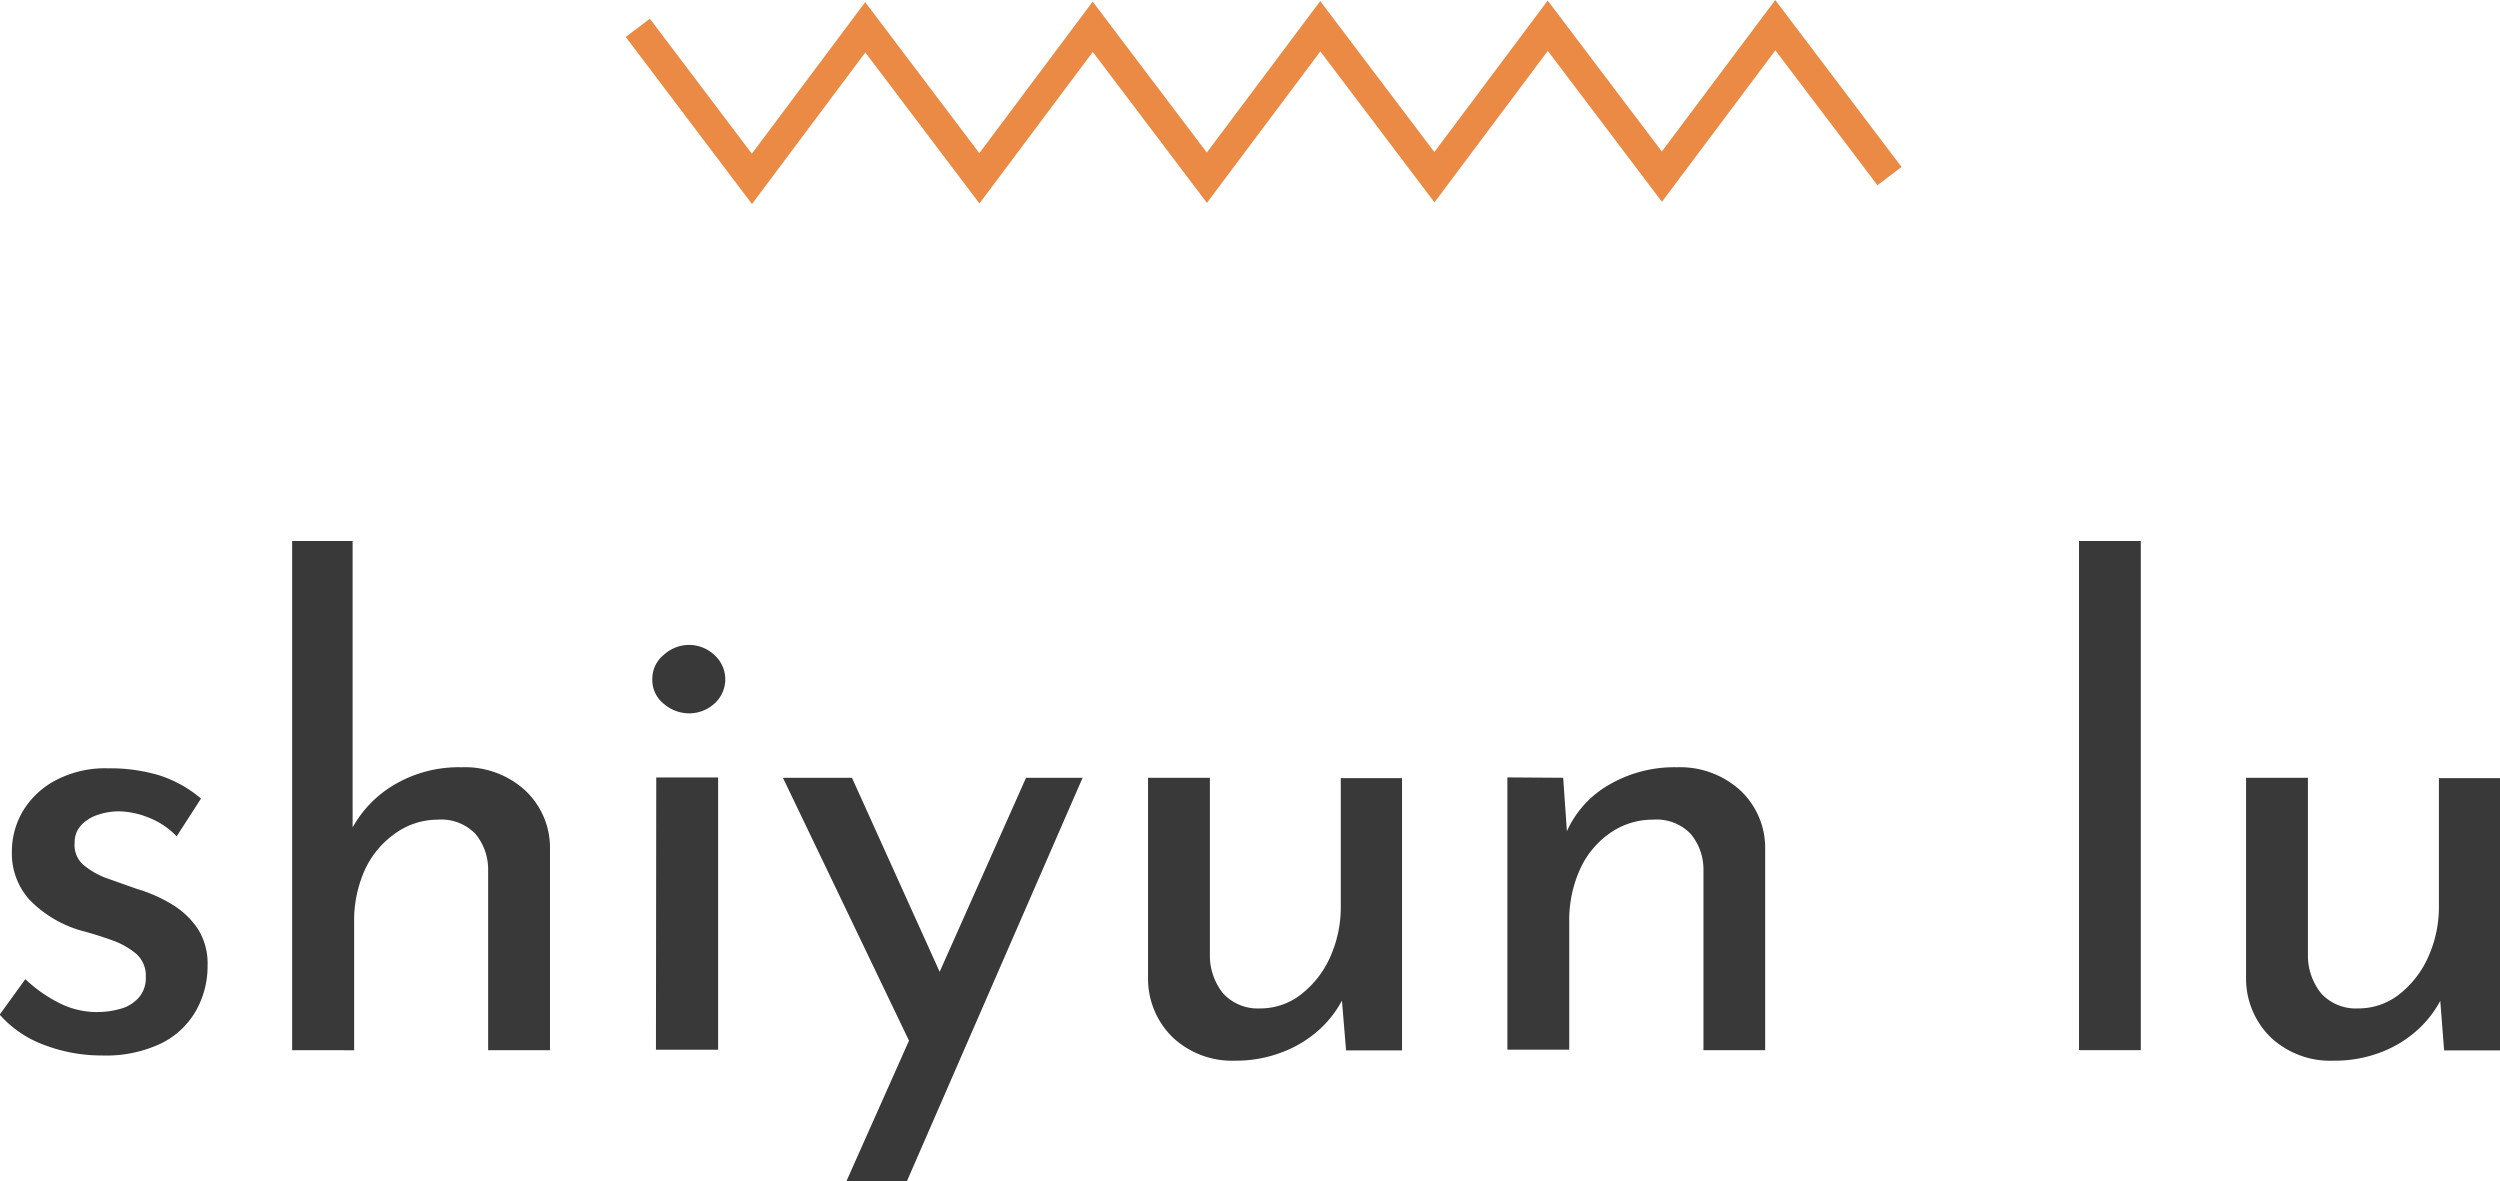 <svg xmlns="http://www.w3.org/2000/svg" viewBox="0 0 330.59 156.19"><defs><style>.cls-1{fill:none;stroke:#eb8a44;stroke-miterlimit:10;stroke-width:4px;}.cls-2{fill:#393939;}</style></defs><g id="Layer_2" data-name="Layer 2"><g id="Layer_1-2" data-name="Layer 1"><polyline class="cls-1" points="84.34 3.68 99.43 23.65 114.42 3.61 129.51 23.58 144.5 3.54 159.59 23.5 174.59 3.47 189.68 23.43 204.67 3.4 219.76 23.36 234.76 3.33 249.86 23.29"/><path class="cls-2" d="M17.14,139.57a21.1,21.1,0,0,1-7.44-1.35,14.45,14.45,0,0,1-6-4.05l3.39-4.69a18.67,18.67,0,0,0,4.7,3.26,11,11,0,0,0,4.7,1.09,11.39,11.39,0,0,0,3.22-.44,5,5,0,0,0,2.39-1.48,3.92,3.92,0,0,0,.92-2.69,3.85,3.85,0,0,0-1.27-3.09,10.15,10.15,0,0,0-3.17-1.79c-1.28-.46-2.67-.9-4.18-1.3A15.48,15.48,0,0,1,7.66,119a9.14,9.14,0,0,1-2.35-6.35,10.56,10.56,0,0,1,1.43-5.35,11.07,11.07,0,0,1,4.31-4.09,14,14,0,0,1,7-1.61,22.67,22.67,0,0,1,6.7.91,16.13,16.13,0,0,1,5.57,3.09l-3.22,5a10.1,10.1,0,0,0-3.7-2.48,10.84,10.84,0,0,0-3.87-.83,8.64,8.64,0,0,0-2.92.48,5.19,5.19,0,0,0-2.17,1.39,3.32,3.32,0,0,0-.83,2.31,3.41,3.41,0,0,0,1.18,2.91,10.15,10.15,0,0,0,3.17,1.79l3.92,1.39a19.33,19.33,0,0,1,4.7,2.09,10.81,10.81,0,0,1,3.34,3.21,8.56,8.56,0,0,1,1.27,4.79,12,12,0,0,1-1.53,6A10.75,10.75,0,0,1,25,138,17,17,0,0,1,17.14,139.57Z" transform="translate(-3.74)"/><path class="cls-2" d="M42.37,138.87V71.54h8v39.67l-.17-1.48a15,15,0,0,1,5.61-5.92,16.76,16.76,0,0,1,9-2.35,11.78,11.78,0,0,1,8.31,3,10.38,10.38,0,0,1,3.35,7.79v26.62H68.29V115a7.35,7.35,0,0,0-1.69-4.74,6.28,6.28,0,0,0-5-1.87A9.63,9.63,0,0,0,56,110.21,12,12,0,0,0,52,115a16.3,16.3,0,0,0-1.43,7v16.88Z" transform="translate(-3.74)"/><path class="cls-2" d="M90,89.81a4.06,4.06,0,0,1,1.52-3.22,5,5,0,0,1,3.35-1.31,4.89,4.89,0,0,1,3.31,1.31,4.31,4.31,0,0,1,0,6.48,5,5,0,0,1-3.31,1.26,5.12,5.12,0,0,1-3.35-1.26A4,4,0,0,1,90,89.81Zm.52,13h8.18v36H90.48Z" transform="translate(-3.74)"/><path class="cls-2" d="M124.67,139.13l-17.4-36.28h9.13L130.93,135Zm-9,17.06,23.75-53.34h7.48l-23.23,53.34Z" transform="translate(-3.74)"/><path class="cls-2" d="M167.12,140.26a11.49,11.49,0,0,1-8.22-3,10.83,10.83,0,0,1-3.35-7.78V102.85h8.18v23.76a8,8,0,0,0,1.74,4.74,6.2,6.2,0,0,0,4.87,2,8.72,8.72,0,0,0,5.35-1.78,12.86,12.86,0,0,0,3.88-4.87,16.09,16.09,0,0,0,1.47-7v-16.8h8.1v36h-7.4L181,130l.53,1.65a14.34,14.34,0,0,1-3.22,4.4,15.32,15.32,0,0,1-5,3.08A17,17,0,0,1,167.12,140.26Z" transform="translate(-3.74)"/><path class="cls-2" d="M210.45,102.85l.61,8.79-.26-1.39a13.31,13.31,0,0,1,5.57-6.39,17.11,17.11,0,0,1,9.13-2.4,11.82,11.82,0,0,1,8.31,3,10.41,10.41,0,0,1,3.35,7.79v26.62H229V115a7.36,7.36,0,0,0-1.7-4.74,6.26,6.26,0,0,0-5-1.87,9.79,9.79,0,0,0-5.61,1.74,11.66,11.66,0,0,0-4,4.79,16.3,16.3,0,0,0-1.44,7v16.88h-8.18v-36Z" transform="translate(-3.74)"/><path class="cls-2" d="M278.66,71.54h8.17v67.33h-8.17Z" transform="translate(-3.74)"/><path class="cls-2" d="M312.33,140.26a11.5,11.5,0,0,1-8.23-3,10.83,10.83,0,0,1-3.35-7.78V102.85h8.18v23.76a8,8,0,0,0,1.74,4.74,6.2,6.2,0,0,0,4.87,2,8.75,8.75,0,0,0,5.36-1.78,12.93,12.93,0,0,0,3.87-4.87,16.09,16.09,0,0,0,1.48-7v-16.8h8.09v36h-7.4l-.69-8.87.52,1.65a14.34,14.34,0,0,1-3.22,4.4,15.32,15.32,0,0,1-5,3.08A17,17,0,0,1,312.33,140.26Z" transform="translate(-3.74)"/></g></g></svg>